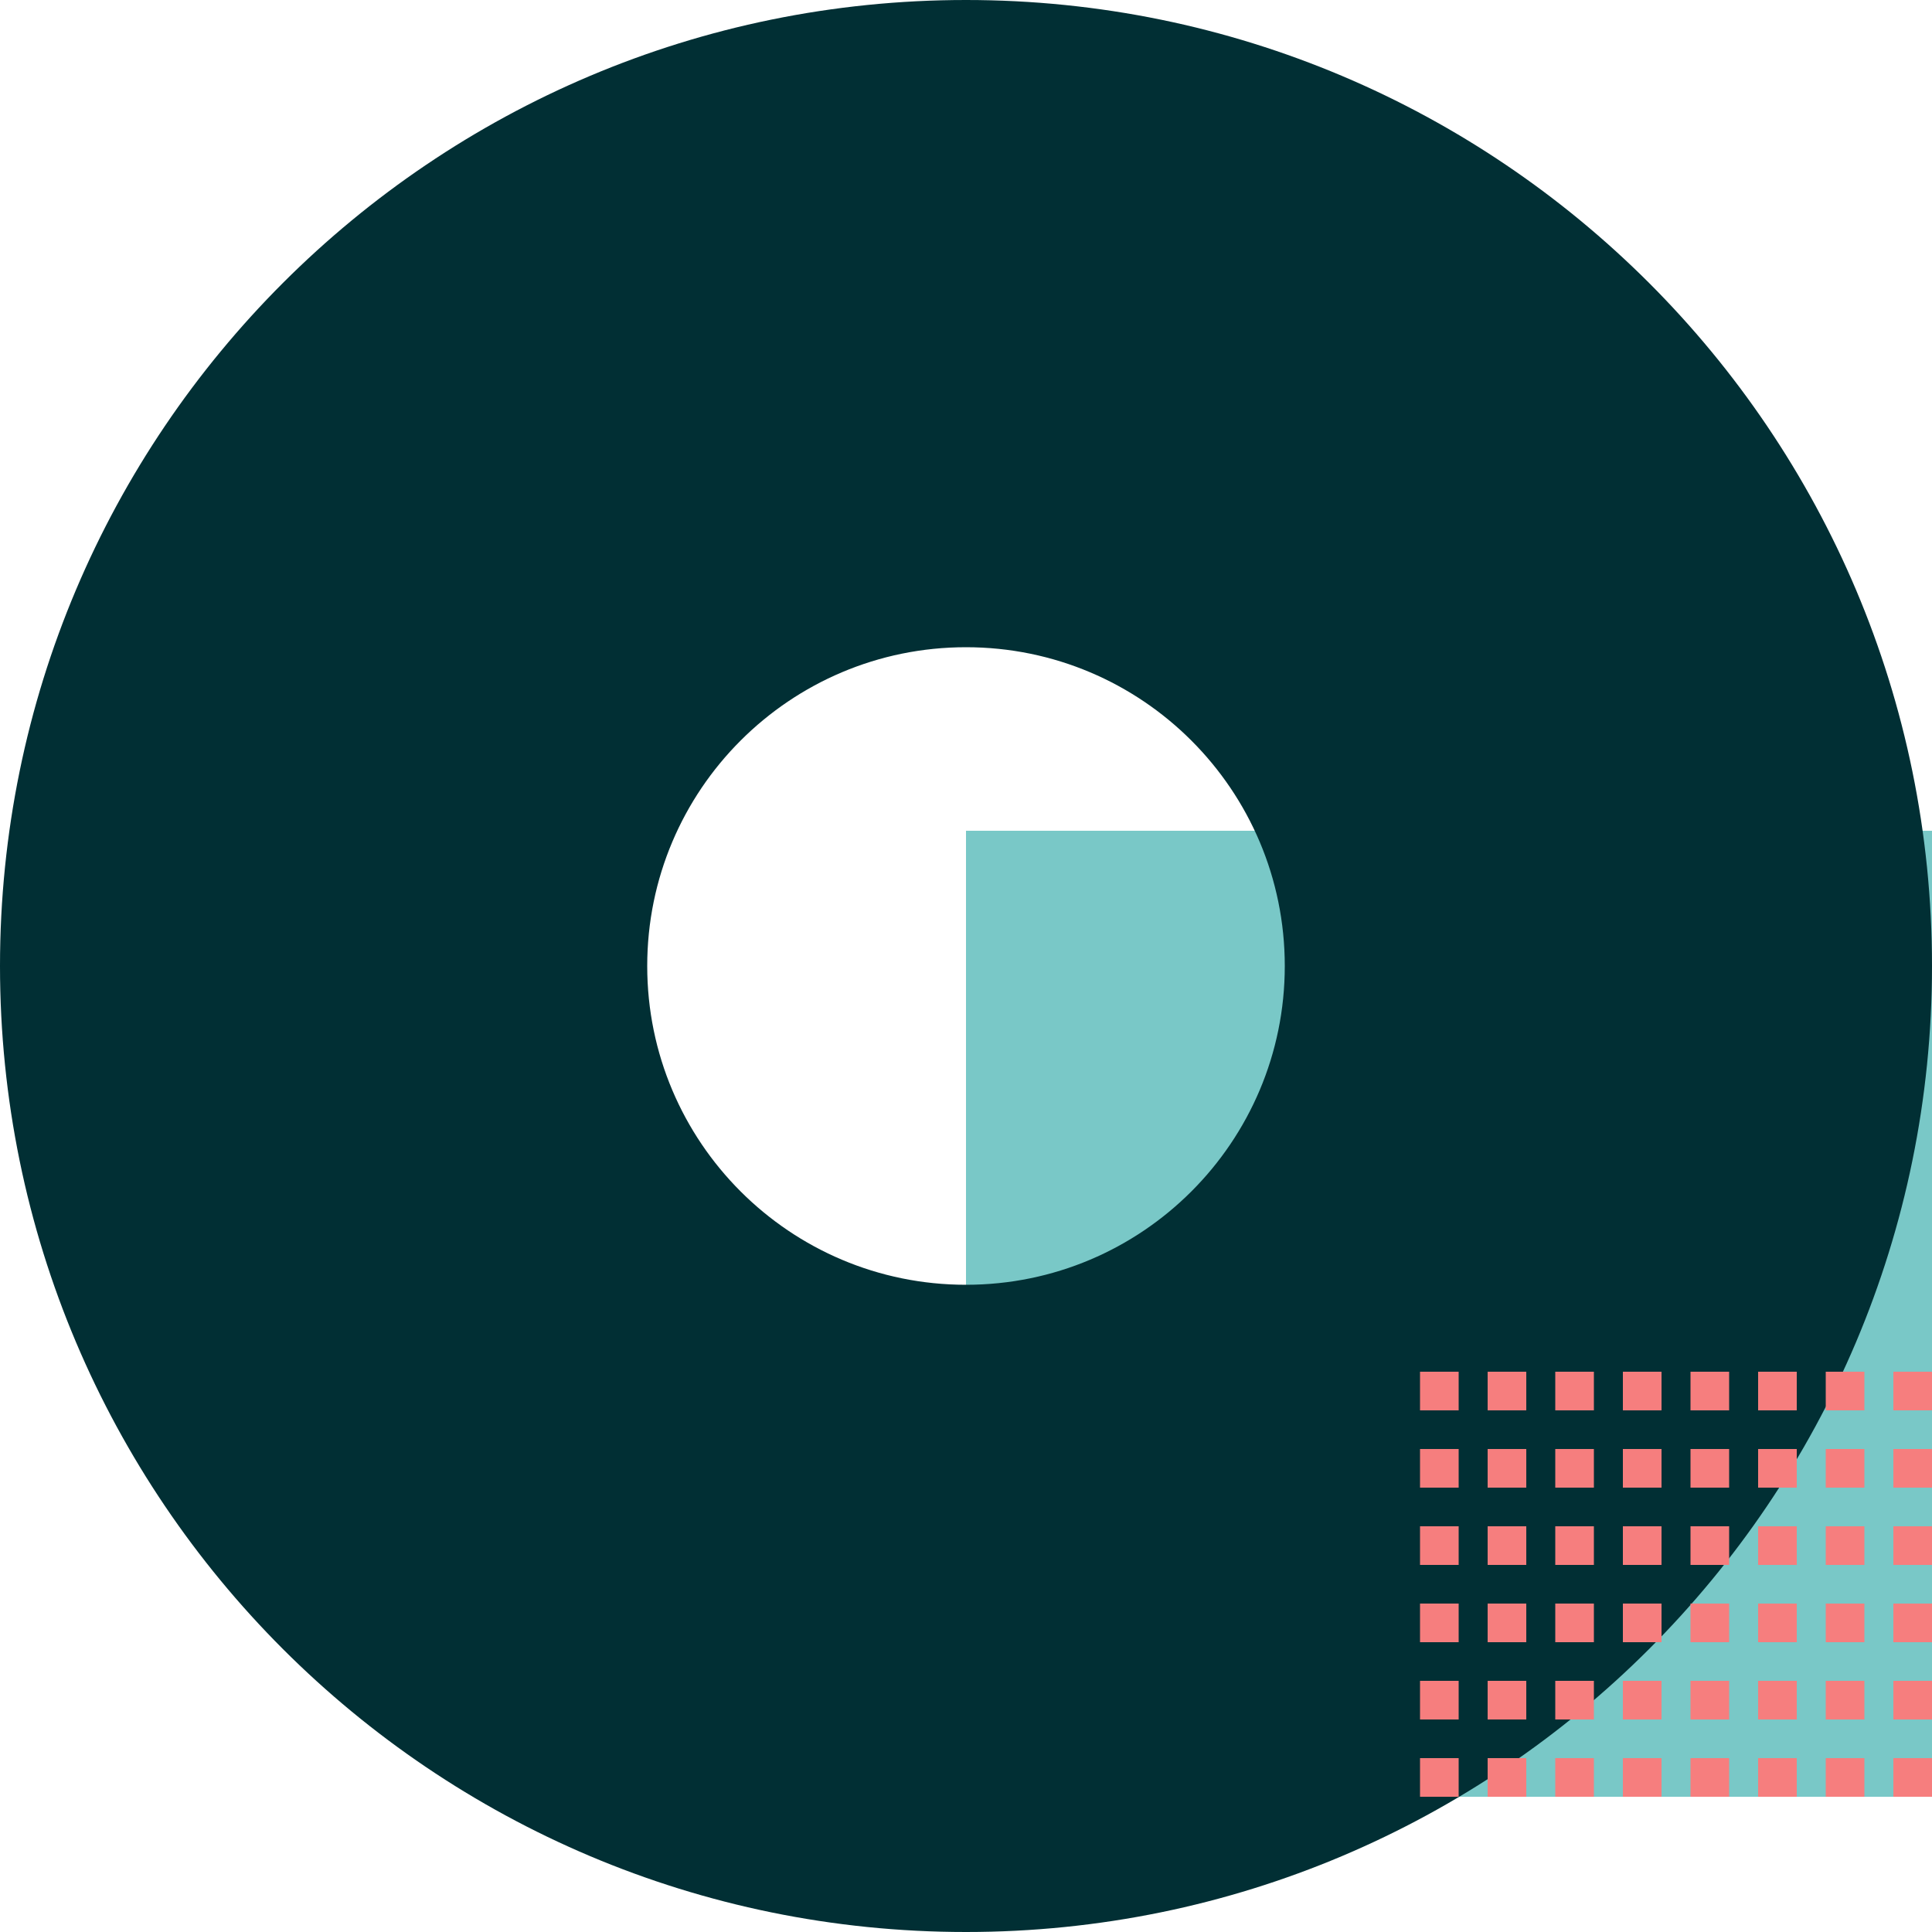 <svg width="200" height="200" viewBox="0 0 200 200" fill="none" xmlns="http://www.w3.org/2000/svg">
<rect width="100" height="100" transform="matrix(1 0 0 -1 100 186)" fill="#79C8C7"/>
<path fill-rule="evenodd" clip-rule="evenodd" d="M100 200C44.772 200 0 155.228 0 100C0 44.772 44.772 0 100 0C155.228 0 200 44.772 200 100C200 155.228 155.228 200 100 200ZM100 133C81.775 133 67 118.225 67 100C67 81.775 81.775 67 100 67C118.225 67 133 81.775 133 100C133 118.225 118.225 133 100 133Z" fill="#012F34"/>
<path fill-rule="evenodd" clip-rule="evenodd" d="M200 142H196V146H200V142ZM189 142H193V146H189V142ZM189 150H193V154H189V150ZM193 158H189V162H193V158ZM189 166H193V170H189V166ZM193 174H189V178H193V174ZM189 182H193V186H189V182ZM186 142H182V146H186V142ZM186 150H182V154H186V150ZM182 158H186V162H182V158ZM186 166H182V170H186V166ZM182 174H186V178H182V174ZM186 182H182V186H186V182ZM200 150H196V154H200V150ZM179 142H175V146H179V142ZM179 150H175V154H179V150ZM175 158H179V162H175V158ZM179 166H175V170H179V166ZM175 174H179V178H175V174ZM179 182H175V186H179V182ZM200 158H196V162H200V158ZM172 142H168V146H172V142ZM172 150H168V154H172V150ZM168 158H172V162H168V158ZM172 166H168V170H172V166ZM168 174H172V178H168V174ZM172 182H168V186H172V182ZM200 166H196V170H200V166ZM165 142H161V146H165V142ZM165 150H161V154H165V150ZM161 158H165V162H161V158ZM165 166H161V170H165V166ZM161 174H165V178H161V174ZM165 182H161V186H165V182ZM200 174H196V178H200V174ZM158 142H154V146H158V142ZM158 150H154V154H158V150ZM154 158H158V162H154V158ZM158 166H154V170H158V166ZM154 174H158V178H154V174ZM158 182H154V186H158V182ZM200 182H196V186H200V182ZM151 142H147V146H151V142ZM151 150H147V154H151V150ZM147 158H151V162H147V158ZM151 166H147V170H151V166ZM147 174H151V178H147V174ZM151 182H147V186H151V182Z" fill="#F67E7E"/>
</svg>

